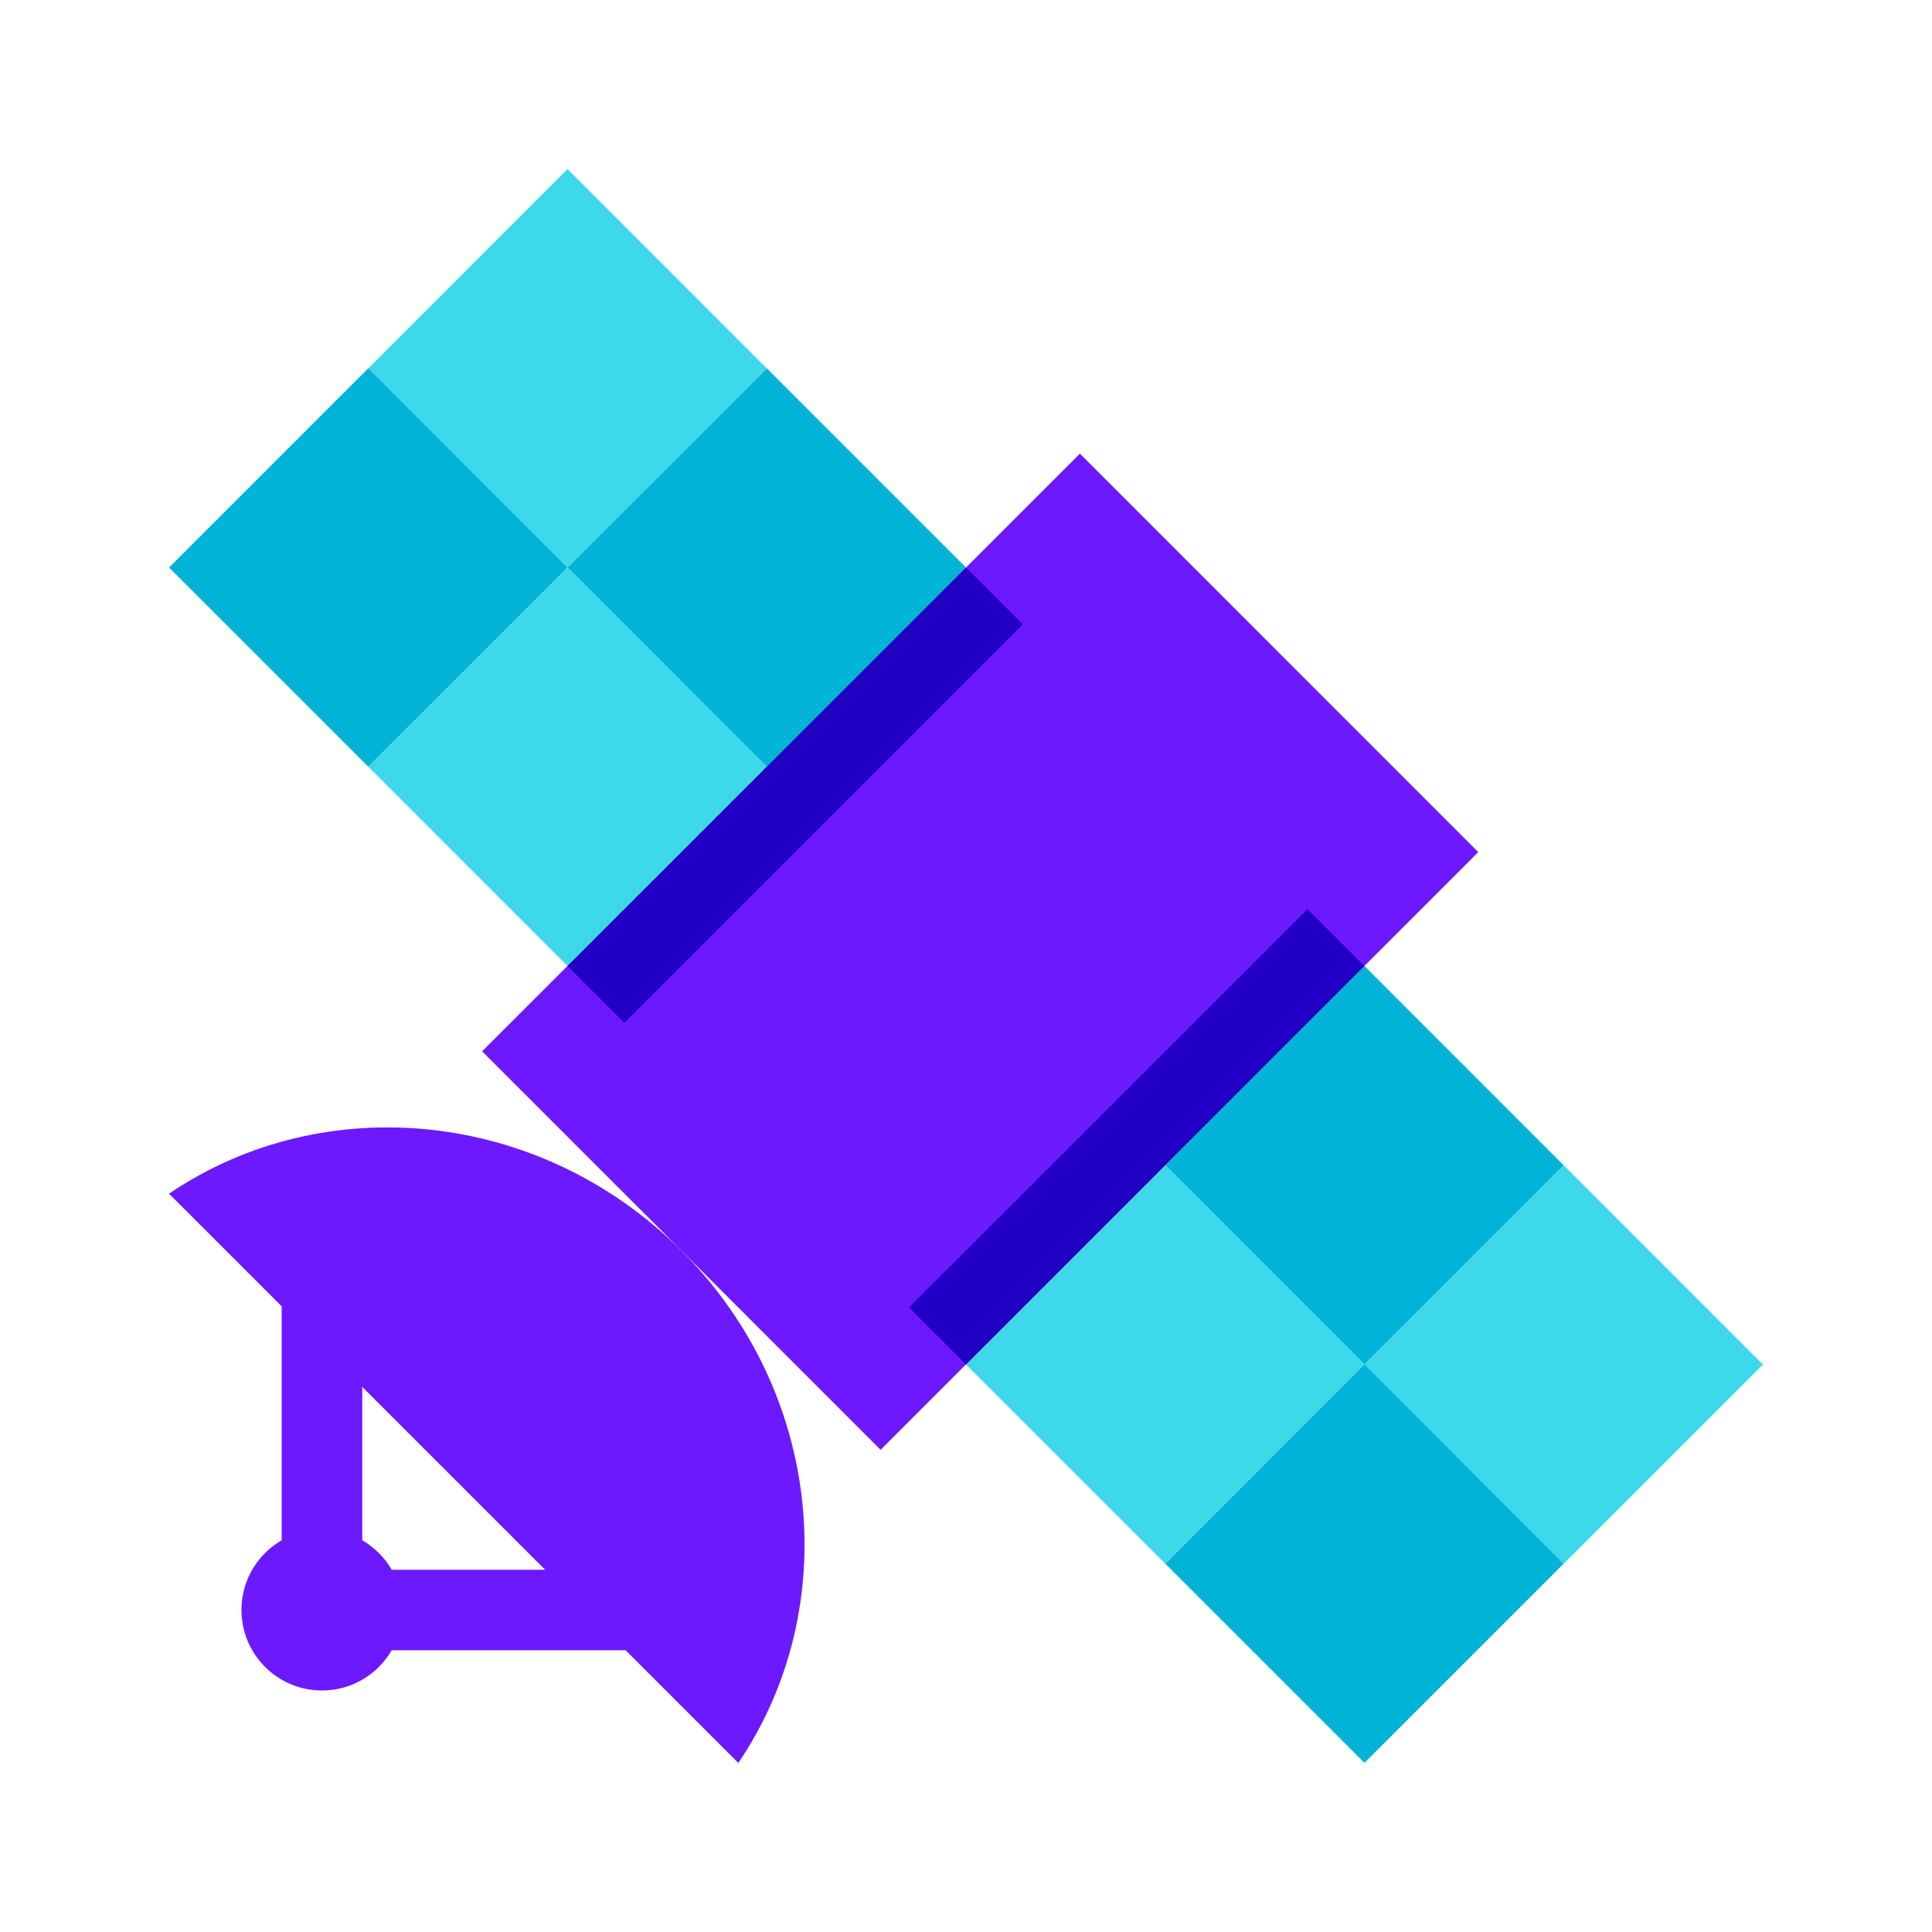<svg width="20" height="20" viewBox="0 0 20 20" fill="none" xmlns="http://www.w3.org/2000/svg">
<path d="M7.937 3.813L5.875 1.75L3.813 3.813L5.875 5.875L7.937 3.813Z" fill="#3DD9EB"/>
<path d="M10 5.875L7.938 3.813L5.875 5.875L7.937 7.938L10 5.875Z" fill="#00B3D7"/>
<path d="M3.813 7.937L5.875 10L7.937 7.937L5.875 5.875L3.813 7.937Z" fill="#3DD9EB"/>
<path d="M1.75 5.875L3.812 7.937L5.875 5.875L3.813 3.812L1.75 5.875Z" fill="#00B3D7"/>
<path d="M14.125 14.126L16.188 16.188L18.25 14.126L16.188 12.063L14.125 14.126Z" fill="#3DD9EB"/>
<path d="M12.063 12.063L14.125 14.125L16.187 12.063L14.125 10L12.063 12.063Z" fill="#00B3D7"/>
<path d="M14.125 14.125L12.062 12.062L10 14.125L12.062 16.187L14.125 14.125Z" fill="#3DD9EB"/>
<path d="M16.187 16.187L14.125 14.124L12.063 16.187L14.125 18.249L16.187 16.187Z" fill="#00B3D7"/>
<path d="M15.303 8.821L11.179 4.696L4.991 10.883L9.116 15.008L15.303 8.821Z" fill="#6C19FF"/>
<path d="M10.589 6.464L10 5.875L5.875 10L6.464 10.589L10.589 6.464Z" fill="#2100C4"/>
<path d="M14.124 10L13.535 9.411L9.41 13.535L10 14.125L14.124 10Z" fill="#2100C4"/>
<path d="M7.643 18.25C8.727 16.652 8.522 14.415 7.053 12.946C5.585 11.478 3.347 11.272 1.75 12.357L2.916 13.523V15.945C2.855 15.981 2.796 16.024 2.744 16.077C2.418 16.403 2.418 16.93 2.744 17.256C3.069 17.581 3.597 17.581 3.922 17.256C3.975 17.203 4.019 17.145 4.055 17.083H6.476L7.643 18.25ZM4.055 16.25C4.019 16.188 3.975 16.13 3.922 16.077C3.869 16.025 3.811 15.98 3.75 15.945V14.357L5.643 16.25H4.055Z" fill="#6C19FF"/>
</svg>
